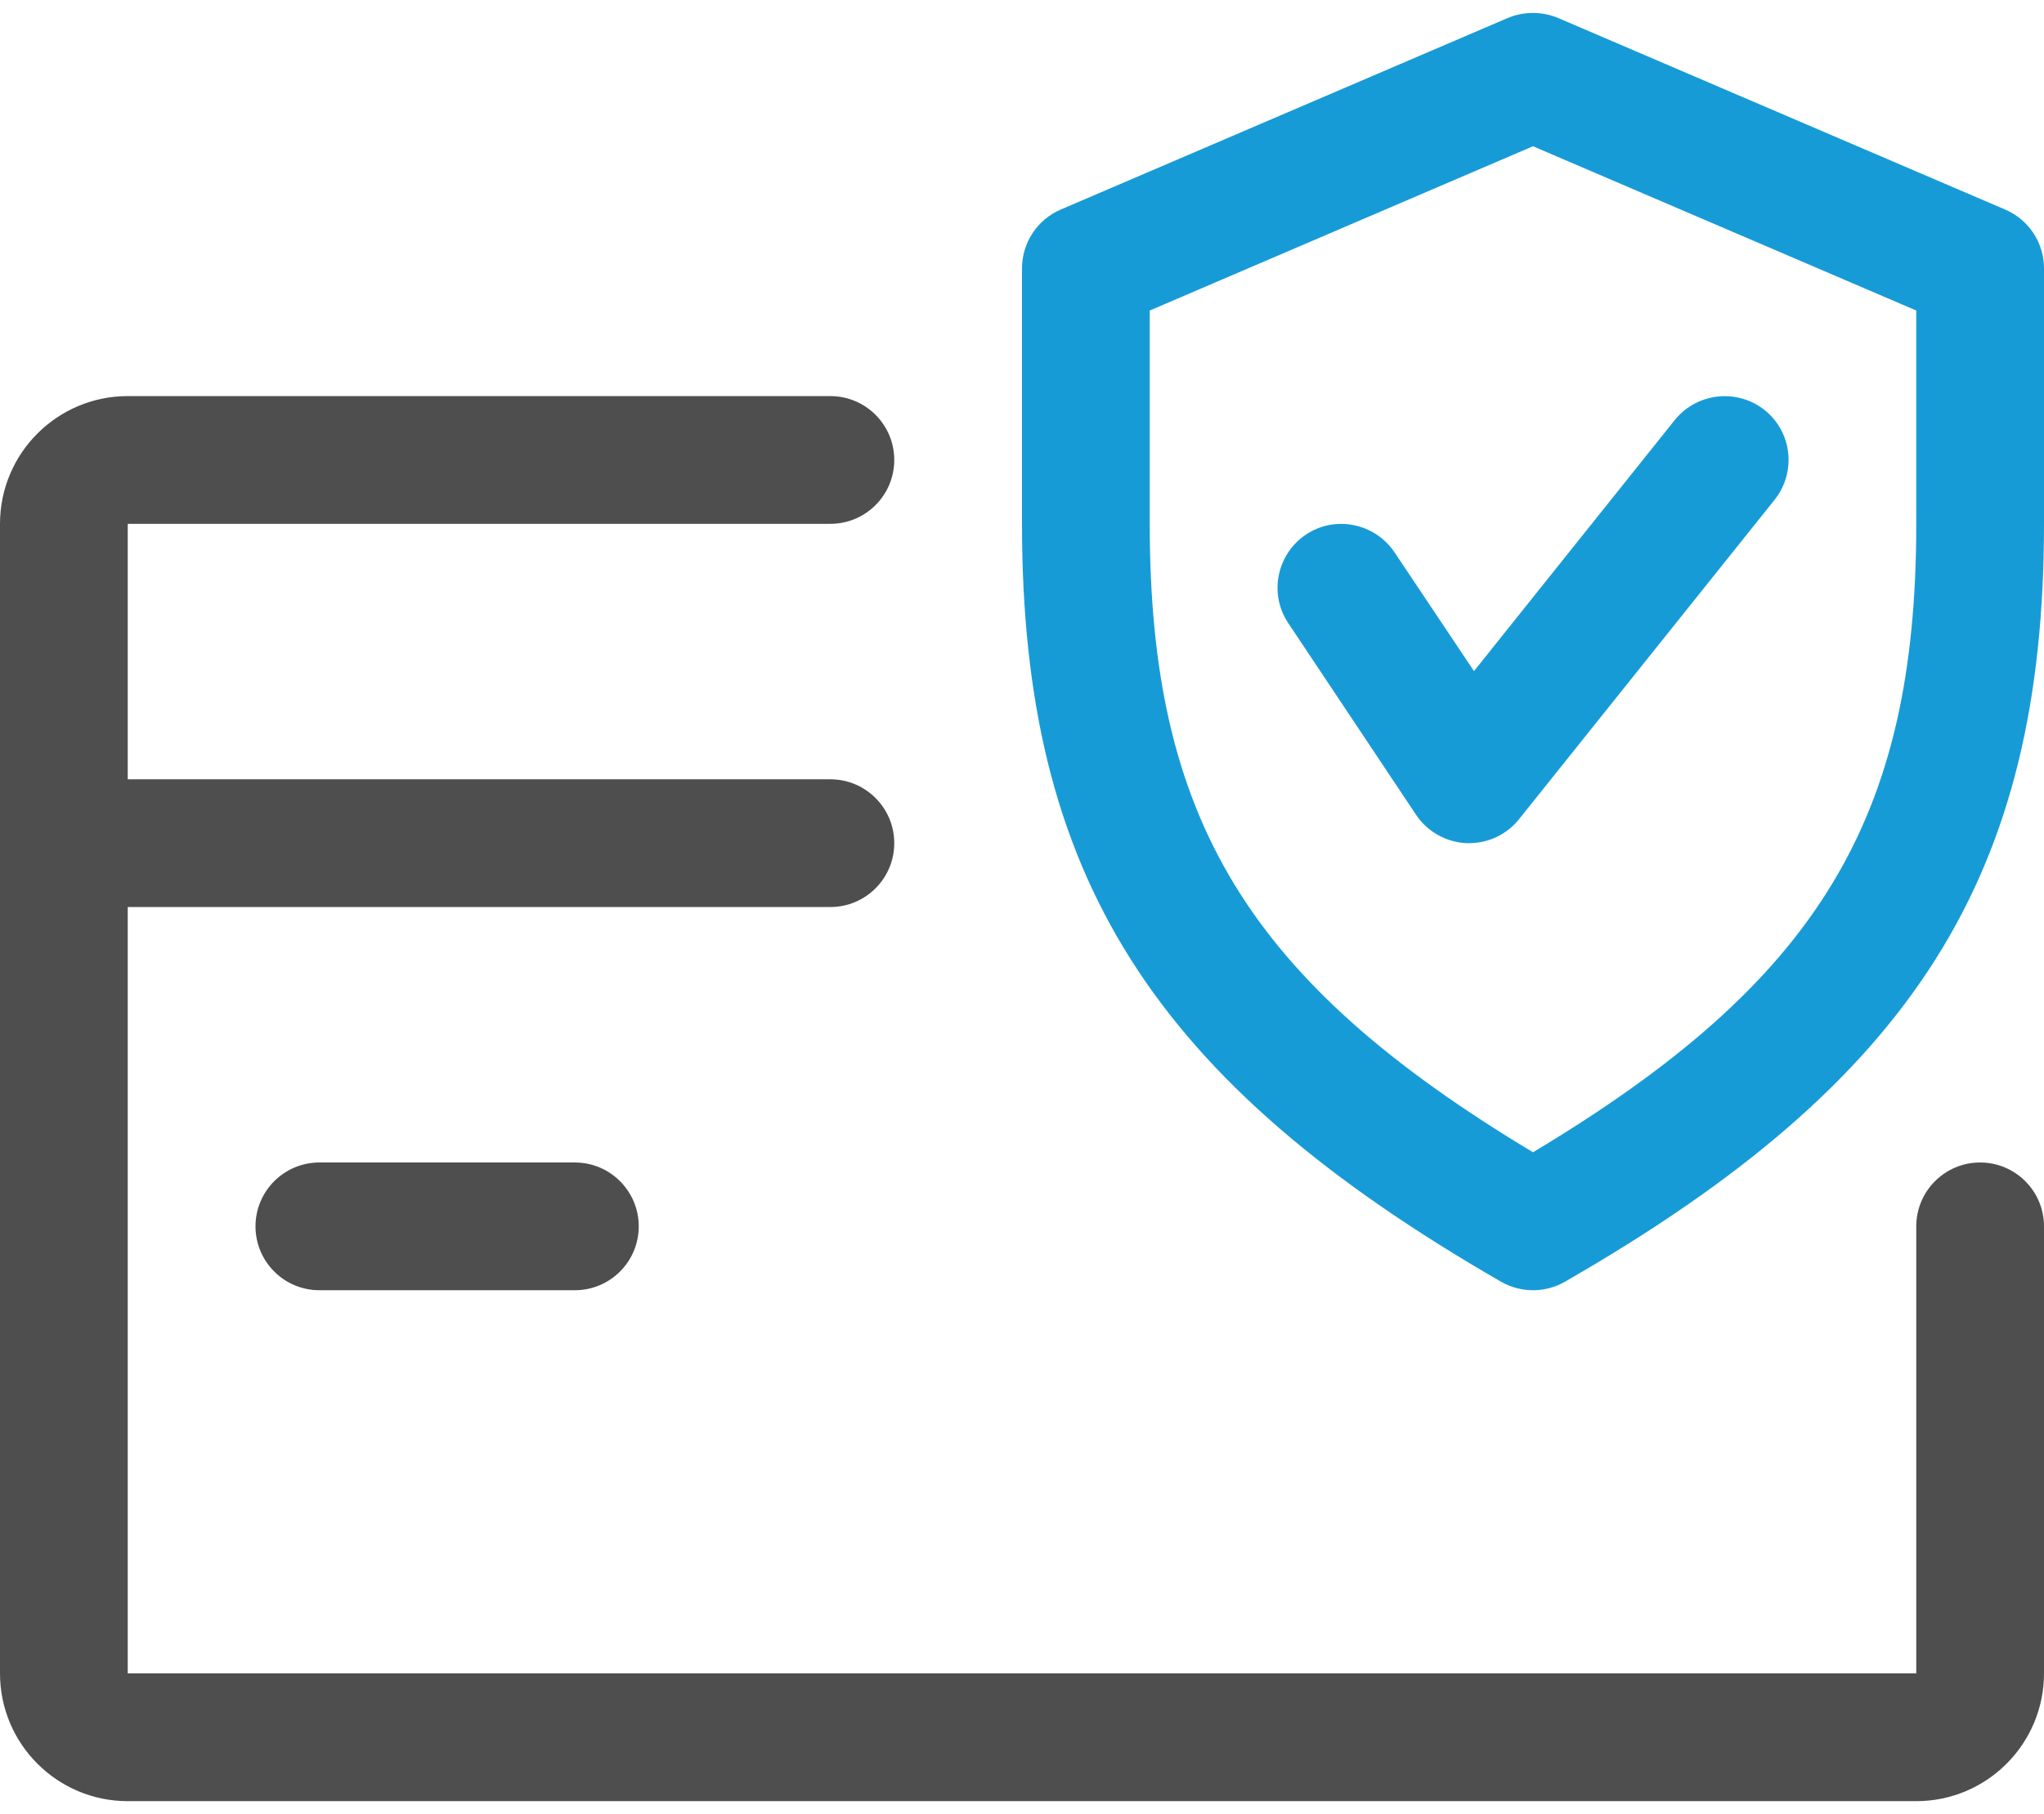 <svg width="89" height="79" viewBox="0 0 89 79" fill="none" xmlns="http://www.w3.org/2000/svg">
<path d="M86.219 50.624C84.683 50.624 83.438 51.87 83.438 53.406V72.874H5.562V39.499H36.156C37.691 39.499 38.938 38.253 38.938 36.718C38.938 35.183 37.691 33.937 36.156 33.937H5.562V22.812H36.156C37.691 22.812 38.938 21.566 38.938 20.03C38.938 18.495 37.691 17.249 36.156 17.249H5.562C2.492 17.249 0 19.741 0 22.812V72.874C0 75.945 2.492 78.437 5.562 78.437H83.438C86.508 78.437 89 75.945 89 72.874V53.406C89 51.87 87.754 50.624 86.219 50.624Z" fill="#4E4E4E"/>
<path d="M25.031 50.624H13.906C12.371 50.624 11.125 51.87 11.125 53.406C11.125 54.941 12.371 56.187 13.906 56.187H25.031C26.567 56.187 27.812 54.941 27.812 53.406C27.812 51.87 26.567 50.624 25.031 50.624Z" fill="#4E4E4E"/>
<path d="M87.315 9.128L67.846 0.784C67.139 0.49 66.355 0.49 65.649 0.784L46.18 9.128C45.162 9.568 44.5 10.574 44.5 11.687V22.812C44.5 38.114 50.157 47.059 65.365 55.82C65.793 56.065 66.272 56.187 66.75 56.187C67.228 56.187 67.707 56.065 68.135 55.82C83.343 47.081 89 38.136 89 22.812V11.687C89 10.574 88.338 9.568 87.315 9.128ZM83.438 22.812C83.438 35.656 79.188 42.726 66.75 50.179C54.312 42.709 50.062 35.639 50.062 22.812V13.523L66.75 6.369L83.438 13.523V22.812Z" fill="#179BD7"/>
<path d="M76.835 17.856C75.639 16.91 73.892 17.094 72.924 18.29L64.18 29.226L60.72 24.052C59.858 22.773 58.128 22.434 56.865 23.279C55.592 24.13 55.241 25.86 56.092 27.134L61.655 35.478C62.15 36.218 62.962 36.674 63.852 36.718C63.891 36.718 63.935 36.718 63.969 36.718C64.809 36.718 65.61 36.34 66.144 35.672L77.269 21.766C78.225 20.565 78.036 18.818 76.835 17.856Z" fill="#179BD7"/>
</svg>
